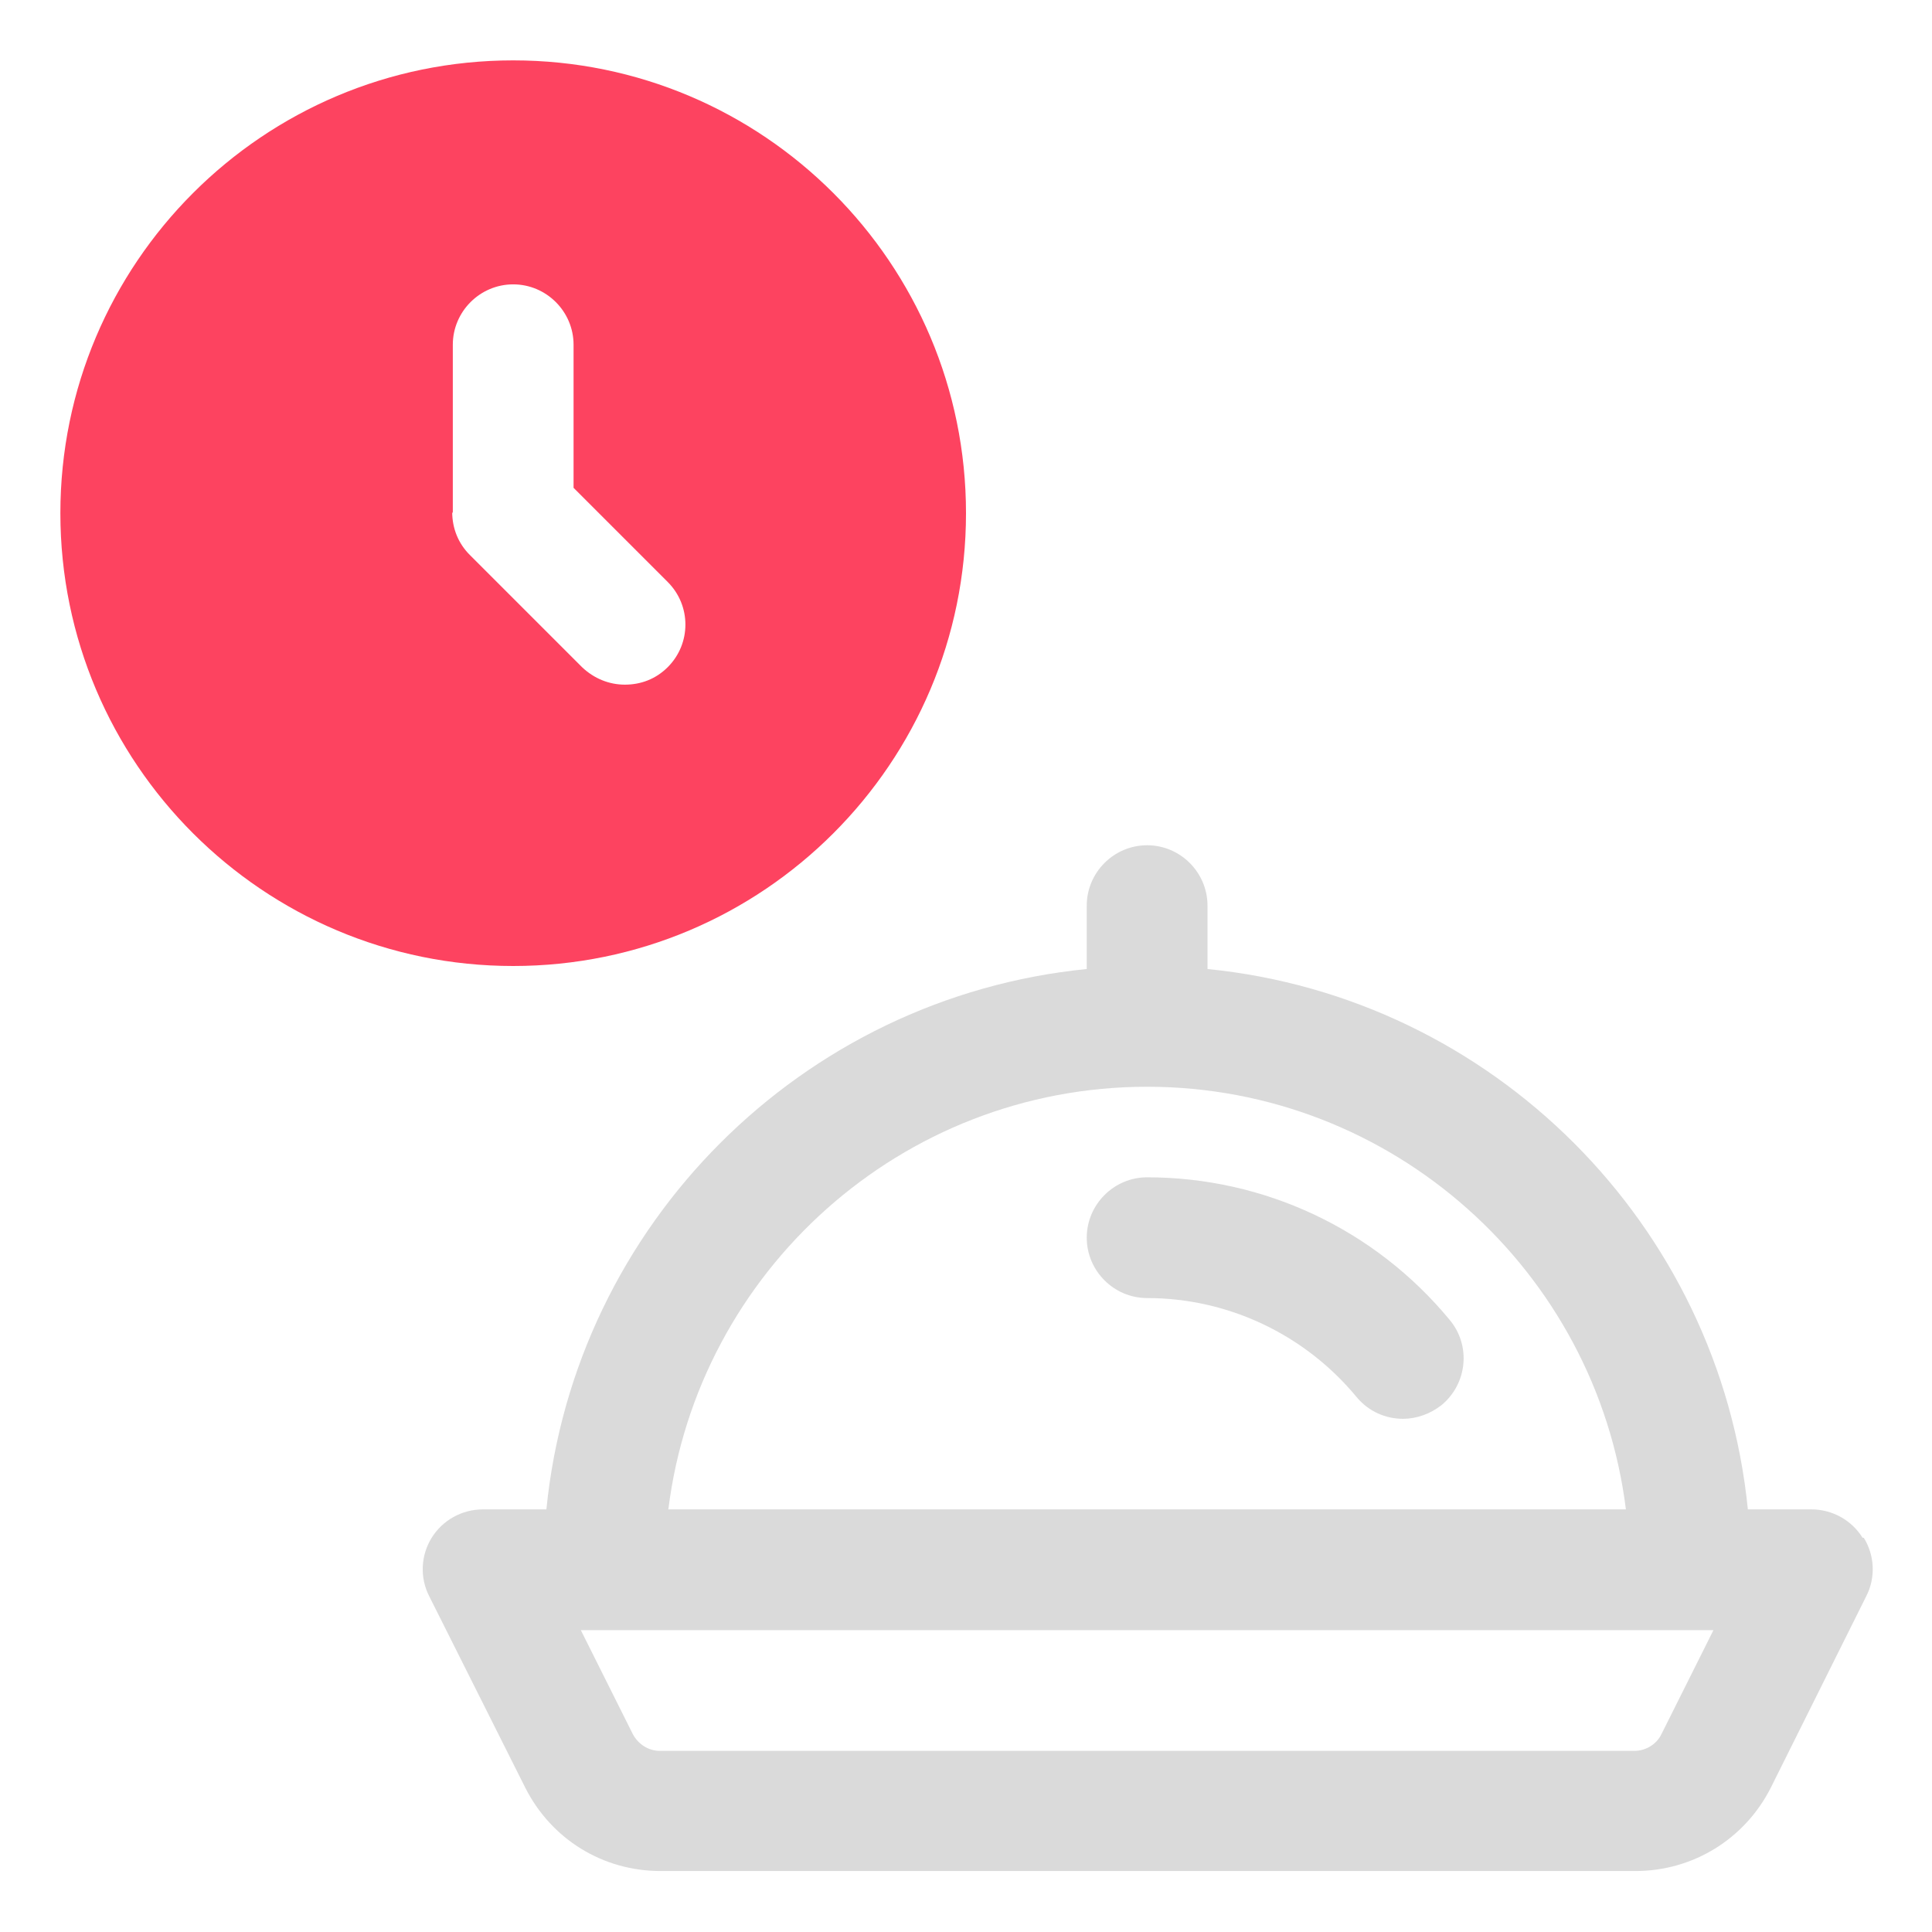 <?xml version="1.0" encoding="UTF-8"?>
<svg id="OBJECT" xmlns="http://www.w3.org/2000/svg" viewBox="0 0 32 32">
  <defs>
    <style>
      .cls-1 {
        fill: #FD4360;
      }

      .cls-1, .cls-2 {
        stroke-width: 0px;
      }

      .cls-2 {
        fill: #dadada;
      }
    </style>
  </defs>
  <g>
    <path class="cls-2" d="m30.85,25.47c-.18-.29-.5-.47-.85-.47h-1.05c-.47-4.72-4.23-8.48-8.95-8.95v-1.05c0-.55-.45-1-1-1s-1,.45-1,1v1.05c-4.72.47-8.48,4.23-8.95,8.95h-1.05c-.35,0-.67.18-.85.47-.18.29-.2.66-.04.97l1.59,3.17c.43.85,1.28,1.38,2.24,1.38h16.15c.95,0,1.81-.53,2.24-1.38l1.58-3.17c.16-.31.14-.68-.04-.97Zm-11.85-7.47c4.07,0,7.44,3.06,7.93,7h-15.86c.49-3.94,3.86-7,7.93-7Zm8.52,10.72c-.08.17-.26.28-.45.28H10.93c-.19,0-.36-.11-.45-.28l-.86-1.72h18.76l-.86,1.72Z"/>
    <path class="cls-2" d="m19,19.5c-.55,0-1,.45-1,1s.45,1,1,1c1.34,0,2.61.6,3.47,1.64.2.24.48.36.77.36.22,0,.45-.08.64-.23.42-.35.49-.98.13-1.41-1.24-1.5-3.07-2.36-5.01-2.36Z"/>
  </g>
  <path class="cls-1" d="m16,8.5c0-4.14-3.36-7.5-7.5-7.5S1,4.36,1,8.5s3.36,7.5,7.5,7.5,7.5-3.36,7.5-7.5Zm-8.5,0v-2.79c0-.55.45-1,1-1s1,.45,1,1v2.37l1.56,1.56c.39.39.39,1.02,0,1.41-.2.2-.45.29-.71.29s-.51-.1-.71-.29l-1.86-1.86c-.19-.19-.29-.44-.29-.71Z"/>
</svg>